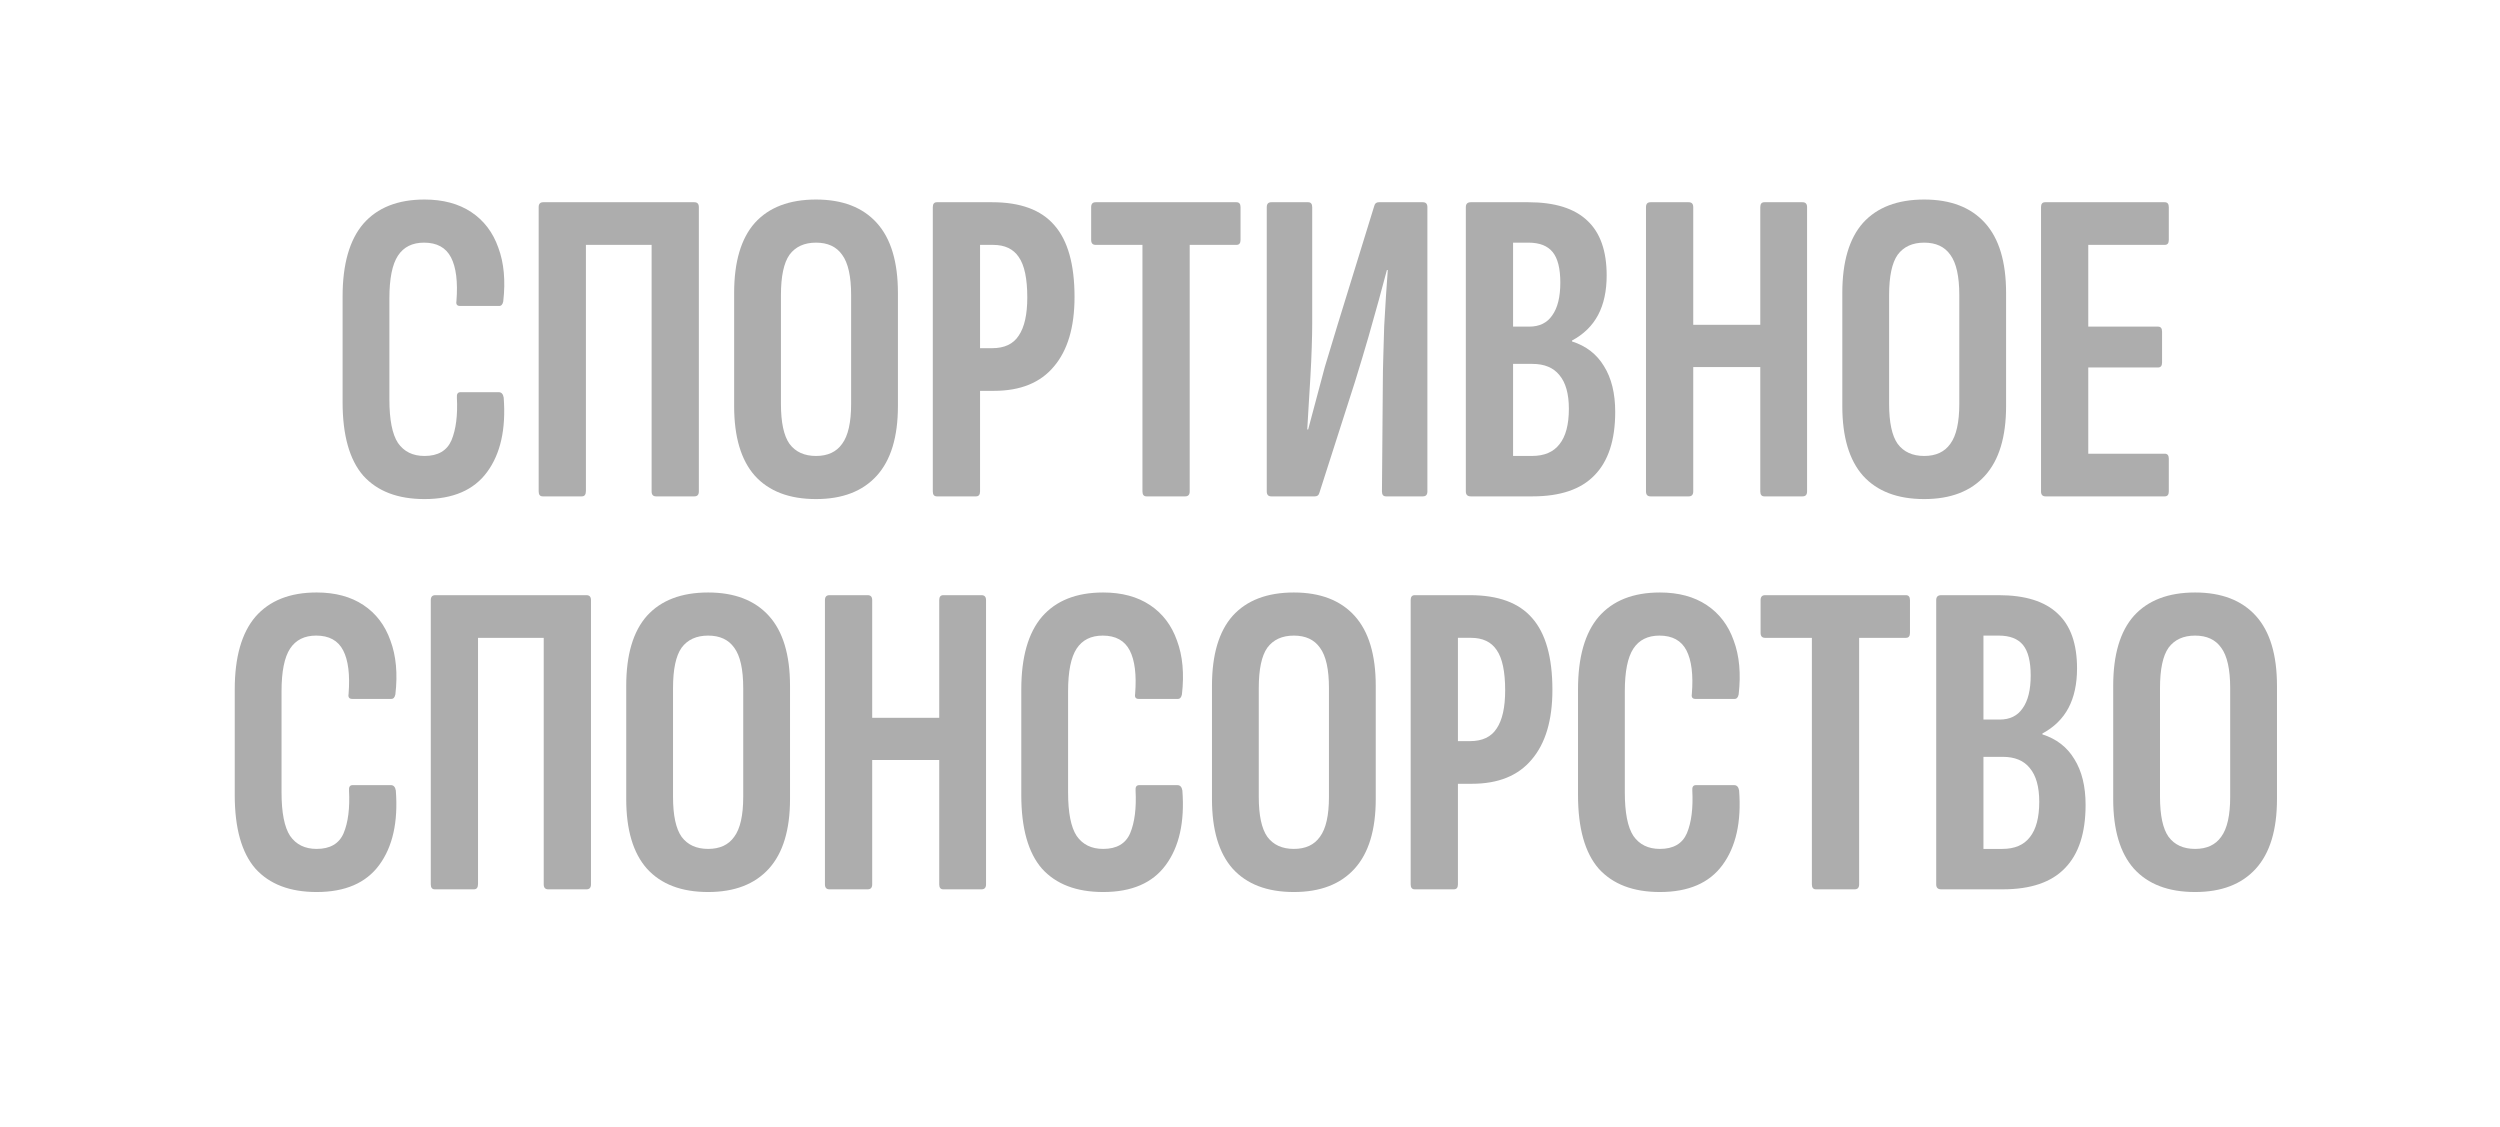 <svg width="213" height="96" viewBox="0 0 213 96" fill="none" xmlns="http://www.w3.org/2000/svg">
<path d="M187.022 76C184.747 76 183.01 75.337 181.808 74.011C180.633 72.684 180.045 70.707 180.045 68.08V58.438C180.045 55.785 180.633 53.795 181.808 52.469C183.01 51.143 184.747 50.48 187.022 50.48C189.271 50.48 190.996 51.143 192.198 52.469C193.399 53.795 193.999 55.785 193.999 58.438V68.08C193.999 70.707 193.399 72.684 192.198 74.011C190.996 75.337 189.271 76 187.022 76ZM187.022 72.327C188.019 72.327 188.76 71.983 189.246 71.294C189.757 70.605 190.012 69.47 190.012 67.889V58.629C190.012 57.022 189.757 55.874 189.246 55.186C188.76 54.497 188.019 54.153 187.022 54.153C186.025 54.153 185.271 54.497 184.76 55.186C184.275 55.874 184.032 57.022 184.032 58.629V67.889C184.032 69.47 184.275 70.605 184.76 71.294C185.271 71.983 186.025 72.327 187.022 72.327Z" fill="#ADADAD"/>
<path d="M165.387 75.771C165.105 75.771 164.965 75.63 164.965 75.35V51.13C164.965 50.849 165.105 50.709 165.387 50.709H170.294C172.543 50.709 174.217 51.232 175.316 52.278C176.415 53.298 176.964 54.854 176.964 56.946C176.964 58.272 176.721 59.394 176.236 60.313C175.75 61.231 175.009 61.958 174.012 62.494V62.57C175.213 62.953 176.121 63.654 176.734 64.675C177.373 65.695 177.692 66.996 177.692 68.577C177.692 70.975 177.105 72.773 175.929 73.972C174.779 75.171 173.015 75.771 170.639 75.771H165.387ZM168.99 72.327H170.6C171.648 72.327 172.428 71.995 172.939 71.332C173.475 70.669 173.744 69.661 173.744 68.309C173.744 67.034 173.475 66.078 172.939 65.44C172.428 64.802 171.661 64.483 170.639 64.483H168.99V72.327ZM168.99 61.307H170.37C171.239 61.307 171.891 60.989 172.325 60.351C172.785 59.713 173.015 58.782 173.015 57.558C173.015 56.359 172.798 55.492 172.364 54.956C171.929 54.42 171.239 54.153 170.294 54.153H168.99V61.307Z" fill="#ADADAD"/>
<path d="M154.717 75.771C154.487 75.771 154.372 75.63 154.372 75.35V54.344H150.385C150.13 54.344 150.002 54.204 150.002 53.923V51.13C150.002 50.849 150.13 50.709 150.385 50.709H162.385C162.615 50.709 162.73 50.849 162.73 51.13V53.923C162.73 54.204 162.615 54.344 162.385 54.344H158.398V75.35C158.398 75.63 158.27 75.771 158.014 75.771H154.717Z" fill="#ADADAD"/>
<path d="M141.424 76C139.15 76 137.412 75.337 136.211 74.011C135.035 72.659 134.447 70.567 134.447 67.736V58.744C134.447 55.989 135.035 53.923 136.211 52.546C137.412 51.168 139.15 50.48 141.424 50.48C143.009 50.48 144.338 50.837 145.411 51.551C146.485 52.265 147.252 53.273 147.712 54.574C148.197 55.874 148.338 57.405 148.133 59.165C148.082 59.42 147.967 59.548 147.788 59.548H144.453C144.197 59.548 144.095 59.407 144.146 59.127C144.274 57.494 144.121 56.257 143.686 55.415C143.252 54.574 142.485 54.153 141.386 54.153C140.389 54.153 139.648 54.523 139.163 55.262C138.677 56.002 138.434 57.214 138.434 58.897V67.506C138.434 69.241 138.677 70.478 139.163 71.218C139.674 71.957 140.428 72.327 141.424 72.327C142.575 72.327 143.341 71.881 143.725 70.988C144.108 70.07 144.261 68.858 144.185 67.353C144.159 67.047 144.261 66.894 144.491 66.894H147.75C147.98 66.894 148.121 67.047 148.172 67.353C148.376 70.031 147.903 72.148 146.753 73.704C145.629 75.235 143.852 76 141.424 76Z" fill="#ADADAD"/>
<path d="M120.534 75.77C120.304 75.77 120.189 75.63 120.189 75.349V51.129C120.189 50.849 120.304 50.709 120.534 50.709H125.25C127.652 50.709 129.416 51.359 130.54 52.66C131.69 53.961 132.265 56.001 132.265 58.782C132.265 61.358 131.678 63.335 130.502 64.712C129.352 66.09 127.652 66.778 125.403 66.778H124.215V75.349C124.215 75.63 124.1 75.77 123.87 75.77H120.534ZM124.215 63.144H125.25C126.298 63.144 127.052 62.786 127.512 62.072C127.997 61.358 128.24 60.274 128.24 58.82C128.24 57.213 127.997 56.065 127.512 55.377C127.052 54.688 126.323 54.343 125.327 54.343H124.215V63.144Z" fill="#ADADAD"/>
<path d="M110.237 76C107.962 76 106.224 75.337 105.023 74.011C103.848 72.684 103.26 70.707 103.26 68.08V58.438C103.26 55.785 103.848 53.795 105.023 52.469C106.224 51.143 107.962 50.48 110.237 50.48C112.486 50.48 114.211 51.143 115.412 52.469C116.614 53.795 117.214 55.785 117.214 58.438V68.08C117.214 70.707 116.614 72.684 115.412 74.011C114.211 75.337 112.486 76 110.237 76ZM110.237 72.327C111.234 72.327 111.975 71.983 112.46 71.294C112.972 70.605 113.227 69.47 113.227 67.889V58.629C113.227 57.022 112.972 55.874 112.46 55.186C111.975 54.497 111.234 54.153 110.237 54.153C109.24 54.153 108.486 54.497 107.975 55.186C107.49 55.874 107.247 57.022 107.247 58.629V67.889C107.247 69.47 107.49 70.605 107.975 71.294C108.486 71.983 109.24 72.327 110.237 72.327Z" fill="#ADADAD"/>
<path d="M93.991 76C91.716 76 89.978 75.337 88.777 74.011C87.602 72.659 87.014 70.567 87.014 67.736V58.744C87.014 55.989 87.602 53.923 88.777 52.546C89.978 51.168 91.716 50.48 93.991 50.48C95.575 50.48 96.904 50.837 97.978 51.551C99.051 52.265 99.818 53.273 100.278 54.574C100.764 55.874 100.904 57.405 100.7 59.165C100.649 59.42 100.534 59.548 100.355 59.548H97.019C96.764 59.548 96.662 59.407 96.713 59.127C96.841 57.494 96.687 56.257 96.253 55.415C95.818 54.574 95.052 54.153 93.953 54.153C92.956 54.153 92.215 54.523 91.729 55.262C91.243 56.002 91.001 57.214 91.001 58.897V67.506C91.001 69.241 91.243 70.478 91.729 71.218C92.24 71.957 92.994 72.327 93.991 72.327C95.141 72.327 95.908 71.881 96.291 70.988C96.674 70.07 96.828 68.858 96.751 67.353C96.725 67.047 96.828 66.894 97.058 66.894H100.316C100.546 66.894 100.687 67.047 100.738 67.353C100.942 70.031 100.47 72.148 99.32 73.704C98.195 75.235 96.419 76 93.991 76Z" fill="#ADADAD"/>
<path d="M70.668 75.771C70.413 75.771 70.285 75.63 70.285 75.35V51.13C70.285 50.849 70.413 50.709 70.668 50.709H73.927C74.183 50.709 74.311 50.849 74.311 51.13V61.154H80.022V51.13C80.022 50.849 80.138 50.709 80.368 50.709H83.626C83.882 50.709 84.01 50.849 84.01 51.13V75.35C84.01 75.63 83.882 75.771 83.626 75.771H80.368C80.138 75.771 80.022 75.63 80.022 75.35V64.751H74.311V75.35C74.311 75.63 74.183 75.771 73.927 75.771H70.668Z" fill="#ADADAD"/>
<path d="M60.333 76C58.058 76 56.32 75.337 55.119 74.011C53.943 72.684 53.355 70.707 53.355 68.08V58.438C53.355 55.785 53.943 53.795 55.119 52.469C56.32 51.143 58.058 50.48 60.333 50.48C62.582 50.48 64.307 51.143 65.508 52.469C66.709 53.795 67.31 55.785 67.31 58.438V68.08C67.31 70.707 66.709 72.684 65.508 74.011C64.307 75.337 62.582 76 60.333 76ZM60.333 72.327C61.329 72.327 62.071 71.983 62.556 71.294C63.067 70.605 63.323 69.47 63.323 67.889V58.629C63.323 57.022 63.067 55.874 62.556 55.186C62.071 54.497 61.329 54.153 60.333 54.153C59.336 54.153 58.582 54.497 58.071 55.186C57.585 55.874 57.342 57.022 57.342 58.629V67.889C57.342 69.47 57.585 70.605 58.071 71.294C58.582 71.983 59.336 72.327 60.333 72.327Z" fill="#ADADAD"/>
<path d="M37.048 75.771C36.818 75.771 36.703 75.63 36.703 75.35V51.13C36.703 50.849 36.831 50.709 37.087 50.709H49.967C50.223 50.709 50.351 50.849 50.351 51.13V75.35C50.351 75.63 50.223 75.771 49.967 75.771H46.709C46.453 75.771 46.325 75.63 46.325 75.35V54.344H40.728V75.311C40.728 75.618 40.613 75.771 40.383 75.771H37.048Z" fill="#ADADAD"/>
<path d="M26.977 76C24.703 76 22.965 75.337 21.764 74.01C20.588 72.658 20 70.567 20 67.735V58.744C20 55.989 20.588 53.923 21.764 52.545C22.965 51.168 24.703 50.479 26.977 50.479C28.562 50.479 29.891 50.836 30.964 51.55C32.038 52.265 32.804 53.272 33.264 54.573C33.75 55.874 33.891 57.404 33.686 59.164C33.635 59.419 33.52 59.547 33.341 59.547H30.006C29.75 59.547 29.648 59.407 29.699 59.126C29.827 57.494 29.674 56.257 29.239 55.415C28.805 54.573 28.038 54.152 26.939 54.152C25.942 54.152 25.201 54.522 24.715 55.262C24.23 56.002 23.987 57.213 23.987 58.897V67.506C23.987 69.24 24.23 70.477 24.715 71.217C25.227 71.957 25.98 72.327 26.977 72.327C28.127 72.327 28.894 71.88 29.277 70.987C29.661 70.069 29.814 68.858 29.737 67.353C29.712 67.046 29.814 66.893 30.044 66.893H33.303C33.533 66.893 33.673 67.046 33.724 67.353C33.929 70.031 33.456 72.148 32.306 73.704C31.181 75.234 29.405 76 26.977 76Z" fill="#ADADAD"/>
<path d="M174.278 42.291C174.022 42.291 173.895 42.151 173.895 41.87V17.65C173.895 17.37 174.01 17.23 174.24 17.23H184.437C184.667 17.23 184.782 17.37 184.782 17.65V20.444C184.782 20.724 184.667 20.864 184.437 20.864H177.92V27.828H183.862C184.092 27.828 184.207 27.968 184.207 28.249V30.889C184.207 31.17 184.092 31.31 183.862 31.31H177.92V38.656H184.437C184.667 38.656 184.782 38.797 184.782 39.077V41.87C184.782 42.151 184.667 42.291 184.437 42.291H174.278Z" fill="#ADADAD"/>
<path d="M163.942 42.521C161.667 42.521 159.93 41.858 158.728 40.531C157.553 39.205 156.965 37.228 156.965 34.6V24.959C156.965 22.306 157.553 20.316 158.728 18.99C159.93 17.663 161.667 17 163.942 17C166.191 17 167.916 17.663 169.117 18.99C170.319 20.316 170.919 22.306 170.919 24.959V34.6C170.919 37.228 170.319 39.205 169.117 40.531C167.916 41.858 166.191 42.521 163.942 42.521ZM163.942 38.848C164.939 38.848 165.68 38.503 166.166 37.815C166.677 37.126 166.932 35.991 166.932 34.409V25.15C166.932 23.543 166.677 22.395 166.166 21.706C165.68 21.017 164.939 20.673 163.942 20.673C162.945 20.673 162.191 21.017 161.68 21.706C161.195 22.395 160.952 23.543 160.952 25.15V34.409C160.952 35.991 161.195 37.126 161.68 37.815C162.191 38.503 162.945 38.848 163.942 38.848Z" fill="#ADADAD"/>
<path d="M140.622 42.291C140.366 42.291 140.238 42.151 140.238 41.87V17.65C140.238 17.37 140.366 17.23 140.622 17.23H143.88C144.136 17.23 144.264 17.37 144.264 17.65V27.675H149.976V17.65C149.976 17.37 150.091 17.23 150.321 17.23H153.579C153.835 17.23 153.963 17.37 153.963 17.65V41.87C153.963 42.151 153.835 42.291 153.579 42.291H150.321C150.091 42.291 149.976 42.151 149.976 41.87V31.272H144.264V41.87C144.264 42.151 144.136 42.291 143.88 42.291H140.622Z" fill="#ADADAD"/>
<path d="M125.31 42.291C125.029 42.291 124.889 42.151 124.889 41.87V17.65C124.889 17.37 125.029 17.23 125.31 17.23H130.217C132.466 17.23 134.14 17.752 135.239 18.798C136.338 19.819 136.888 21.375 136.888 23.466C136.888 24.793 136.645 25.915 136.16 26.833C135.674 27.752 134.933 28.479 133.936 29.014V29.091C135.137 29.473 136.044 30.175 136.658 31.195C137.297 32.215 137.616 33.516 137.616 35.098C137.616 37.496 137.028 39.294 135.853 40.493C134.703 41.692 132.939 42.291 130.562 42.291H125.31ZM128.914 38.847H130.524C131.572 38.847 132.351 38.516 132.863 37.853C133.399 37.19 133.668 36.182 133.668 34.83C133.668 33.555 133.399 32.598 132.863 31.96C132.351 31.323 131.585 31.004 130.562 31.004H128.914V38.847ZM128.914 27.828H130.294C131.163 27.828 131.815 27.509 132.249 26.872C132.709 26.234 132.939 25.303 132.939 24.078C132.939 22.88 132.722 22.012 132.288 21.477C131.853 20.941 131.163 20.673 130.217 20.673H128.914V27.828Z" fill="#ADADAD"/>
<path d="M108.311 42.291C108.056 42.291 107.928 42.151 107.928 41.87V17.65C107.928 17.37 108.056 17.23 108.311 17.23H111.455C111.685 17.23 111.8 17.37 111.8 17.65V27.599C111.8 28.109 111.787 28.772 111.761 29.588C111.736 30.379 111.697 31.221 111.646 32.113C111.595 32.981 111.544 33.822 111.493 34.639C111.442 35.429 111.404 36.08 111.378 36.59H111.455C111.634 35.927 111.838 35.162 112.068 34.294C112.298 33.401 112.566 32.394 112.873 31.272C113.205 30.149 113.576 28.925 113.985 27.599L117.09 17.536C117.141 17.331 117.269 17.23 117.473 17.23H121.23C121.486 17.23 121.614 17.37 121.614 17.65V41.87C121.614 42.151 121.486 42.291 121.23 42.291H118.087C117.857 42.291 117.742 42.151 117.742 41.87L117.818 32.534C117.818 31.948 117.831 31.233 117.857 30.392C117.882 29.55 117.908 28.683 117.933 27.79C117.985 26.872 118.036 26.004 118.087 25.188C118.138 24.346 118.189 23.619 118.24 23.007H118.163C117.959 23.772 117.729 24.627 117.473 25.571C117.218 26.489 116.924 27.535 116.592 28.708C116.259 29.856 115.876 31.131 115.442 32.534L112.413 41.985C112.362 42.189 112.234 42.291 112.03 42.291H108.311Z" fill="#ADADAD"/>
<path d="M97.682 42.291C97.452 42.291 97.337 42.151 97.337 41.87V20.864H93.35C93.095 20.864 92.967 20.724 92.967 20.444V17.65C92.967 17.37 93.095 17.23 93.35 17.23H105.349C105.579 17.23 105.694 17.37 105.694 17.65V20.444C105.694 20.724 105.579 20.864 105.349 20.864H101.362V41.87C101.362 42.151 101.235 42.291 100.979 42.291H97.682Z" fill="#ADADAD"/>
<path d="M79.82 42.291C79.59 42.291 79.475 42.151 79.475 41.87V17.65C79.475 17.37 79.59 17.23 79.82 17.23H84.535C86.937 17.23 88.701 17.88 89.825 19.181C90.975 20.482 91.55 22.522 91.55 25.303C91.55 27.879 90.963 29.856 89.787 31.233C88.637 32.611 86.937 33.3 84.688 33.3H83.5V41.87C83.5 42.151 83.385 42.291 83.155 42.291H79.82ZM83.5 29.665H84.535C85.583 29.665 86.337 29.308 86.797 28.593C87.282 27.879 87.525 26.795 87.525 25.341C87.525 23.734 87.282 22.586 86.797 21.897C86.337 21.209 85.608 20.864 84.612 20.864H83.5V29.665Z" fill="#ADADAD"/>
<path d="M69.526 42.521C67.251 42.521 65.513 41.858 64.312 40.531C63.137 39.205 62.549 37.228 62.549 34.6V24.959C62.549 22.306 63.137 20.316 64.312 18.99C65.513 17.663 67.251 17 69.526 17C71.775 17 73.5 17.663 74.701 18.99C75.903 20.316 76.503 22.306 76.503 24.959V34.6C76.503 37.228 75.903 39.205 74.701 40.531C73.5 41.858 71.775 42.521 69.526 42.521ZM69.526 38.848C70.523 38.848 71.264 38.503 71.749 37.815C72.261 37.126 72.516 35.991 72.516 34.409V25.15C72.516 23.543 72.261 22.395 71.749 21.706C71.264 21.017 70.523 20.673 69.526 20.673C68.529 20.673 67.775 21.017 67.264 21.706C66.779 22.395 66.536 23.543 66.536 25.15V34.409C66.536 35.991 66.779 37.126 67.264 37.815C67.775 38.503 68.529 38.848 69.526 38.848Z" fill="#ADADAD"/>
<path d="M46.24 42.291C46.01 42.291 45.895 42.151 45.895 41.87V17.65C45.895 17.37 46.022 17.23 46.278 17.23H59.159C59.414 17.23 59.542 17.37 59.542 17.65V41.87C59.542 42.151 59.414 42.291 59.159 42.291H55.9C55.645 42.291 55.517 42.151 55.517 41.87V20.864H49.92V41.832C49.92 42.138 49.805 42.291 49.575 42.291H46.24Z" fill="#ADADAD"/>
<path d="M36.167 42.521C33.892 42.521 32.154 41.858 30.953 40.531C29.777 39.179 29.189 37.087 29.189 34.256V25.265C29.189 22.51 29.777 20.444 30.953 19.066C32.154 17.689 33.892 17 36.167 17C37.751 17 39.08 17.357 40.154 18.071C41.227 18.786 41.994 19.793 42.454 21.094C42.939 22.395 43.08 23.925 42.876 25.686C42.824 25.941 42.709 26.068 42.53 26.068H39.195C38.94 26.068 38.837 25.928 38.889 25.647C39.016 24.015 38.863 22.778 38.428 21.936C37.994 21.094 37.227 20.673 36.128 20.673C35.132 20.673 34.39 21.043 33.905 21.783C33.419 22.523 33.176 23.734 33.176 25.418V34.027C33.176 35.761 33.419 36.998 33.905 37.738C34.416 38.478 35.17 38.848 36.167 38.848C37.317 38.848 38.083 38.401 38.467 37.508C38.85 36.59 39.004 35.379 38.927 33.873C38.901 33.567 39.004 33.414 39.233 33.414H42.492C42.722 33.414 42.863 33.567 42.914 33.873C43.118 36.552 42.645 38.669 41.495 40.225C40.371 41.755 38.595 42.521 36.167 42.521Z" fill="#ADADAD"/>
</svg>
